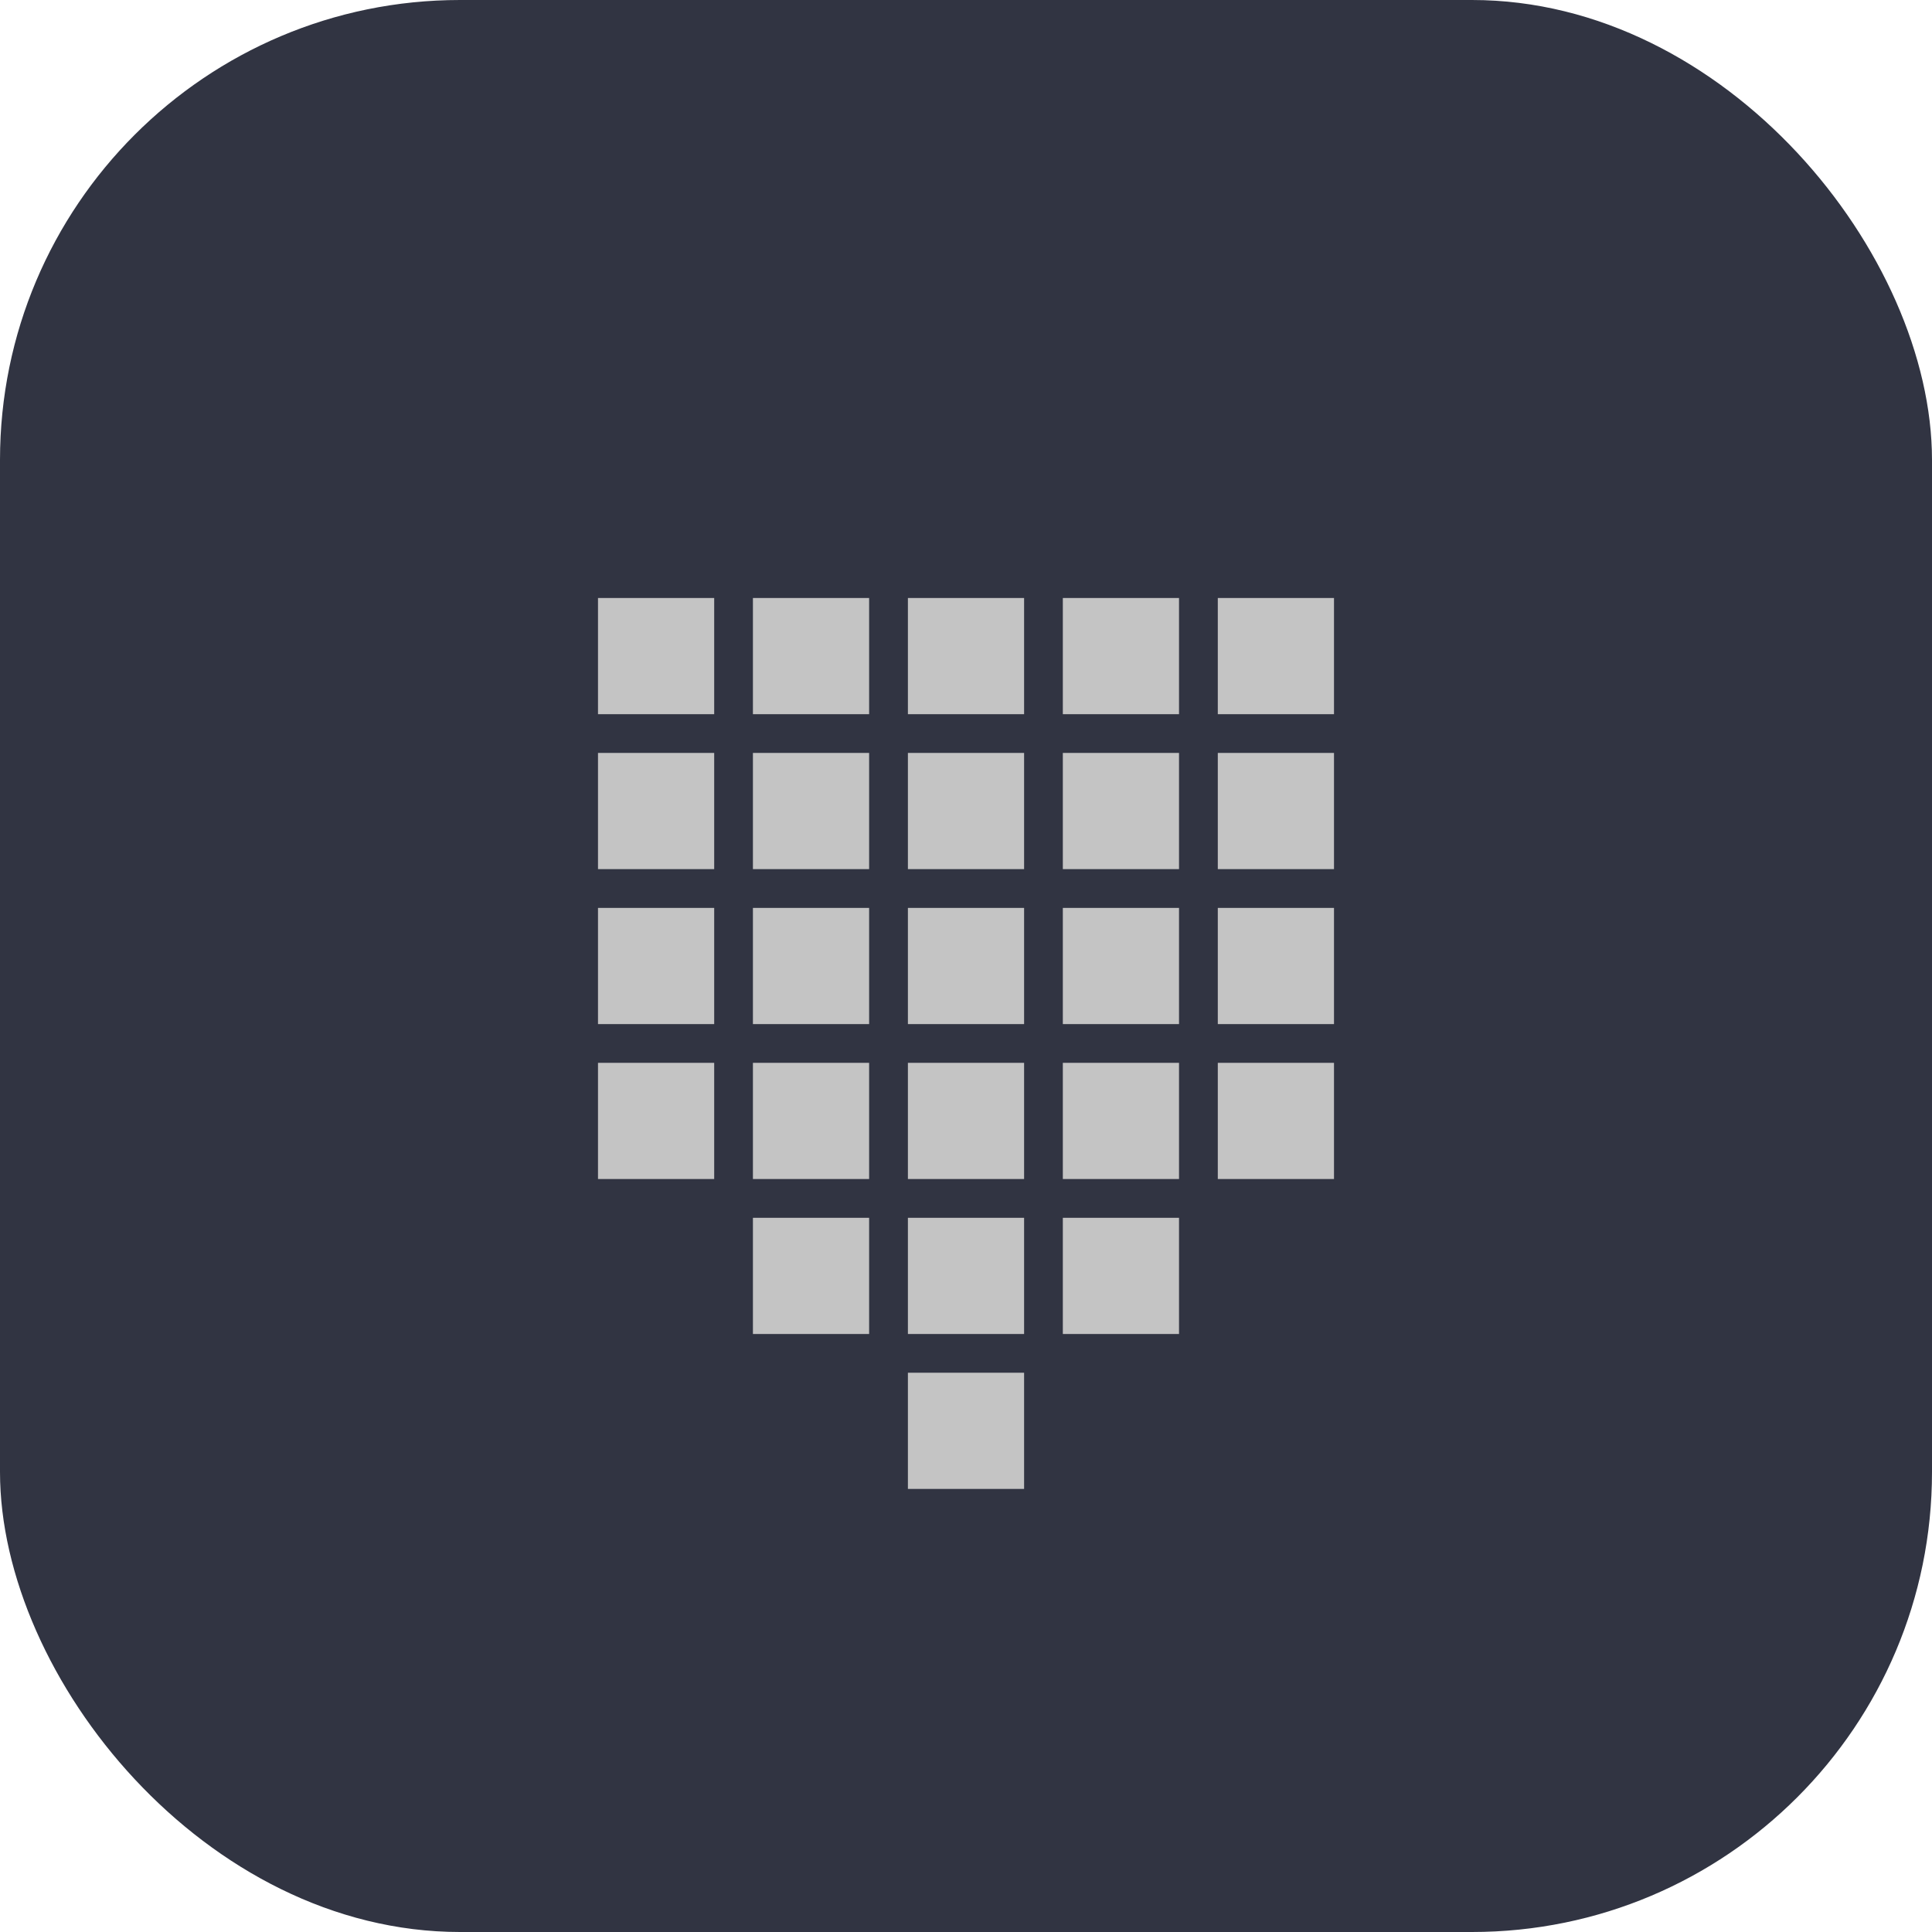 <svg width="42" height="42" viewBox="0 0 42 42" fill="none" xmlns="http://www.w3.org/2000/svg">
<rect width="42" height="42" rx="10" fill="#313442"/>
<rect x="13" y="13" width="2.526" height="2.526" fill="#C4C4C4"/>
<rect x="13" y="16.368" width="2.526" height="2.526" fill="#C4C4C4"/>
<rect x="13" y="19.737" width="2.526" height="2.526" fill="#C4C4C4"/>
<rect x="13" y="23.105" width="2.526" height="2.526" fill="#C4C4C4"/>
<rect x="16.368" y="13" width="2.526" height="2.526" fill="#C4C4C4"/>
<rect x="16.368" y="16.368" width="2.526" height="2.526" fill="#C4C4C4"/>
<rect x="16.368" y="19.737" width="2.526" height="2.526" fill="#C4C4C4"/>
<rect x="16.368" y="23.105" width="2.526" height="2.526" fill="#C4C4C4"/>
<rect x="16.368" y="26.474" width="2.526" height="2.526" fill="#C4C4C4"/>
<rect x="19.737" y="13" width="2.526" height="2.526" fill="#C4C4C4"/>
<rect x="19.737" y="16.368" width="2.526" height="2.526" fill="#C4C4C4"/>
<rect x="19.737" y="19.737" width="2.526" height="2.526" fill="#C4C4C4"/>
<rect x="19.737" y="23.105" width="2.526" height="2.526" fill="#C4C4C4"/>
<rect x="19.737" y="26.474" width="2.526" height="2.526" fill="#C4C4C4"/>
<rect x="19.737" y="29.842" width="2.526" height="2.526" fill="#C4C4C4"/>
<rect x="23.105" y="13" width="2.526" height="2.526" fill="#C4C4C4"/>
<rect x="23.105" y="16.368" width="2.526" height="2.526" fill="#C4C4C4"/>
<rect x="23.105" y="19.737" width="2.526" height="2.526" fill="#C4C4C4"/>
<rect x="23.105" y="23.105" width="2.526" height="2.526" fill="#C4C4C4"/>
<rect x="23.105" y="26.474" width="2.526" height="2.526" fill="#C4C4C4"/>
<rect x="26.474" y="13" width="2.526" height="2.526" fill="#C4C4C4"/>
<rect x="26.474" y="16.368" width="2.526" height="2.526" fill="#C4C4C4"/>
<rect x="26.474" y="19.737" width="2.526" height="2.526" fill="#C4C4C4"/>
<rect x="26.474" y="23.105" width="2.526" height="2.526" fill="#C4C4C4"/>
</svg>
